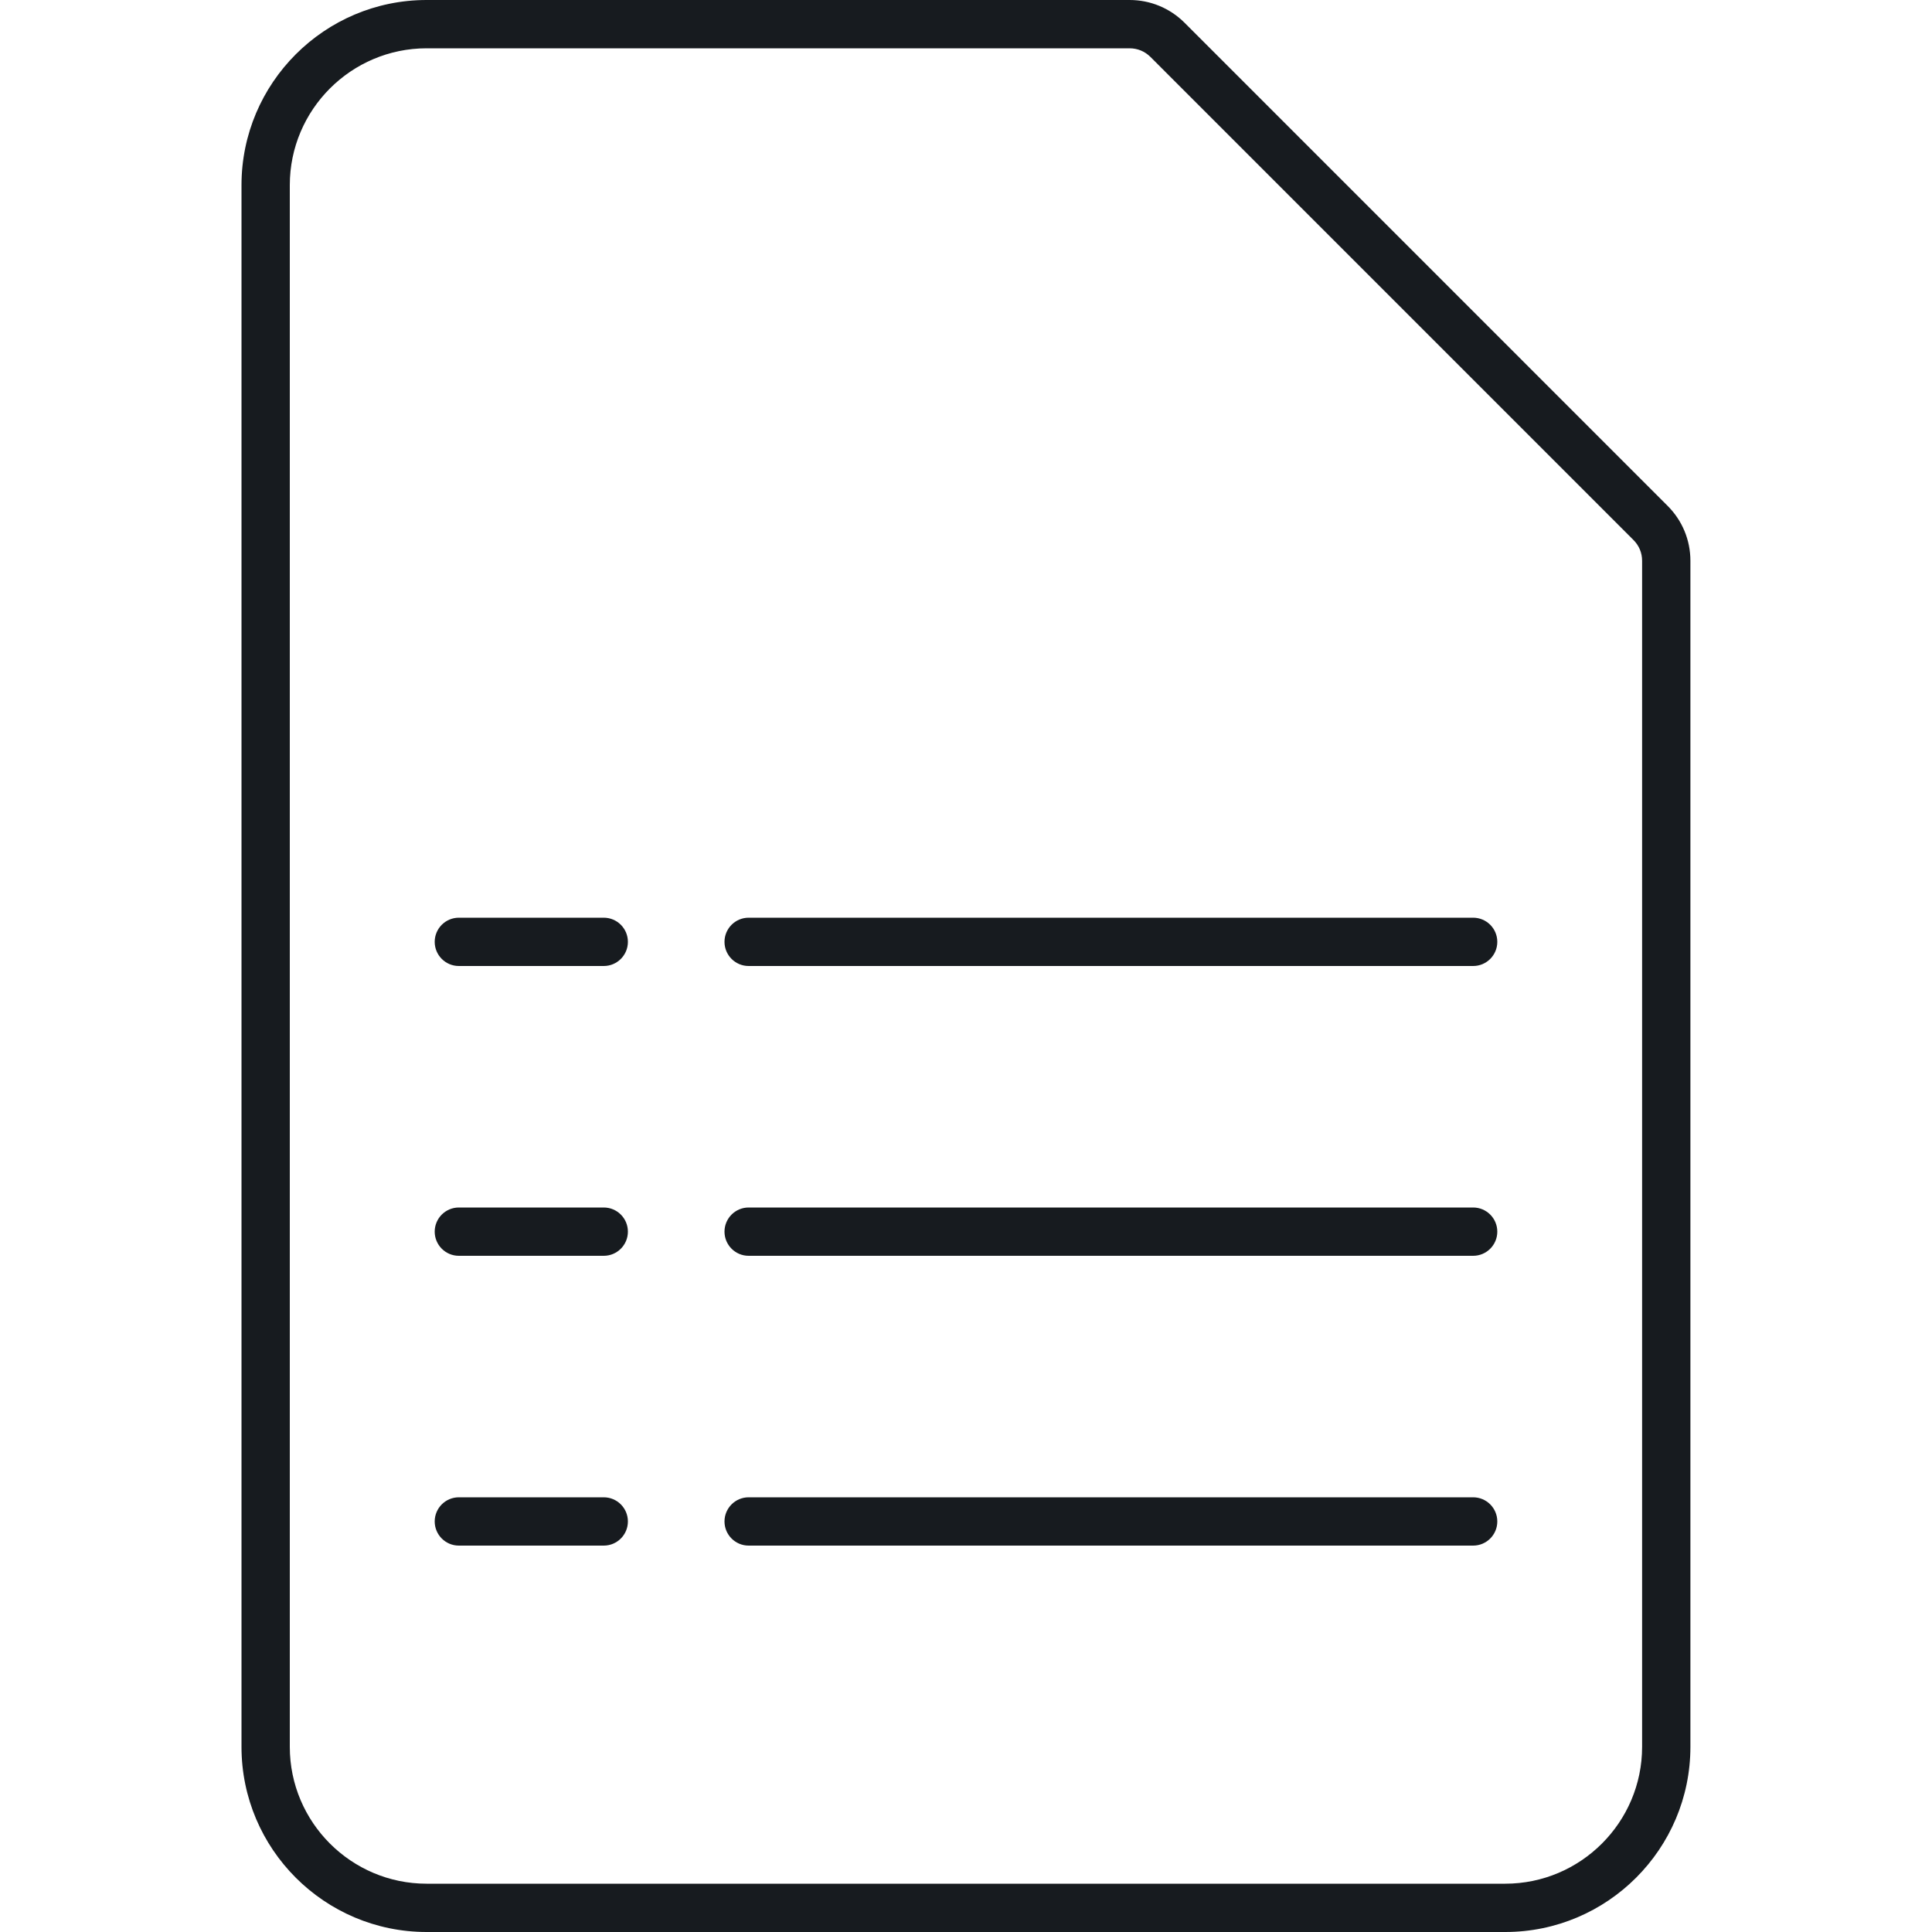 <?xml version="1.0" encoding="UTF-8"?>
<svg width="40px" height="40px" viewBox="0 0 40 40" version="1.1" xmlns="http://www.w3.org/2000/svg" xmlns:xlink="http://www.w3.org/1999/xlink">
    <!-- Generator: Sketch 60.1 (88133) - https://sketch.com -->
    <title>sources-and-media/file-spreadsheet_40</title>
    <desc>Created with Sketch.</desc>
    <g id="sources-and-media/file-spreadsheet_40" stroke="none" stroke-width="1" fill="none" fill-rule="evenodd">
        <path d="M24.525,0.471 L34.525,10.472 C34.83,10.776 34.998,11.181 34.998,11.611 L34.998,36.167 C34.998,38.28 33.278,40 31.164,40 L8.833,40 C6.719,40 5,38.28 5,36.167 L5,3.833 C5,1.72 6.719,0 8.833,0 L23.386,0 C23.816,0 24.22,0.167 24.525,0.471 Z M23.819,1.179 L23.819,1.179 L33.818,11.179 L33.819,11.18 C33.936,11.297 33.998,11.447 33.998,11.611 L33.998,36.167 C33.998,37.727 32.726,39 31.164,39 L8.833,39 C7.271,39 6,37.728 6,36.167 L6,3.833 C6,2.272 7.271,1 8.833,1 L23.386,1 C23.551,1 23.701,1.062 23.819,1.179 Z M9,19.5 C9,19.224 9.224,19 9.5,19 L12.5,19 C12.776,19 13,19.224 13,19.5 C13,19.776 12.776,20 12.5,20 L9.5,20 C9.224,20 9,19.776 9,19.5 Z M9,25.5 C9,25.224 9.224,25 9.5,25 L12.5,25 C12.776,25 13,25.224 13,25.5 C13,25.776 12.776,26 12.5,26 L9.5,26 C9.224,26 9,25.776 9,25.5 Z M9.5,31 C9.224,31 9,31.224 9,31.5 C9,31.776 9.224,32 9.5,32 L12.5,32 C12.776,32 13,31.776 13,31.5 C13,31.224 12.776,31 12.5,31 L9.5,31 Z M15,19.5 C15,19.224 15.224,19 15.5,19 L30.5,19 C30.776,19 31,19.224 31,19.5 C31,19.776 30.776,20 30.5,20 L15.5,20 C15.224,20 15,19.776 15,19.5 Z M15.5,25 C15.224,25 15,25.224 15,25.5 C15,25.776 15.224,26 15.5,26 L30.5,26 C30.776,26 31,25.776 31,25.5 C31,25.224 30.776,25 30.5,25 L15.5,25 Z M15,31.5 C15,31.224 15.224,31 15.5,31 L30.5,31 C30.776,31 31,31.224 31,31.5 C31,31.776 30.776,32 30.5,32 L15.5,32 C15.224,32 15,31.776 15,31.5 Z" id="Shape" fill="#171B1F"></path>
    </g>
</svg>